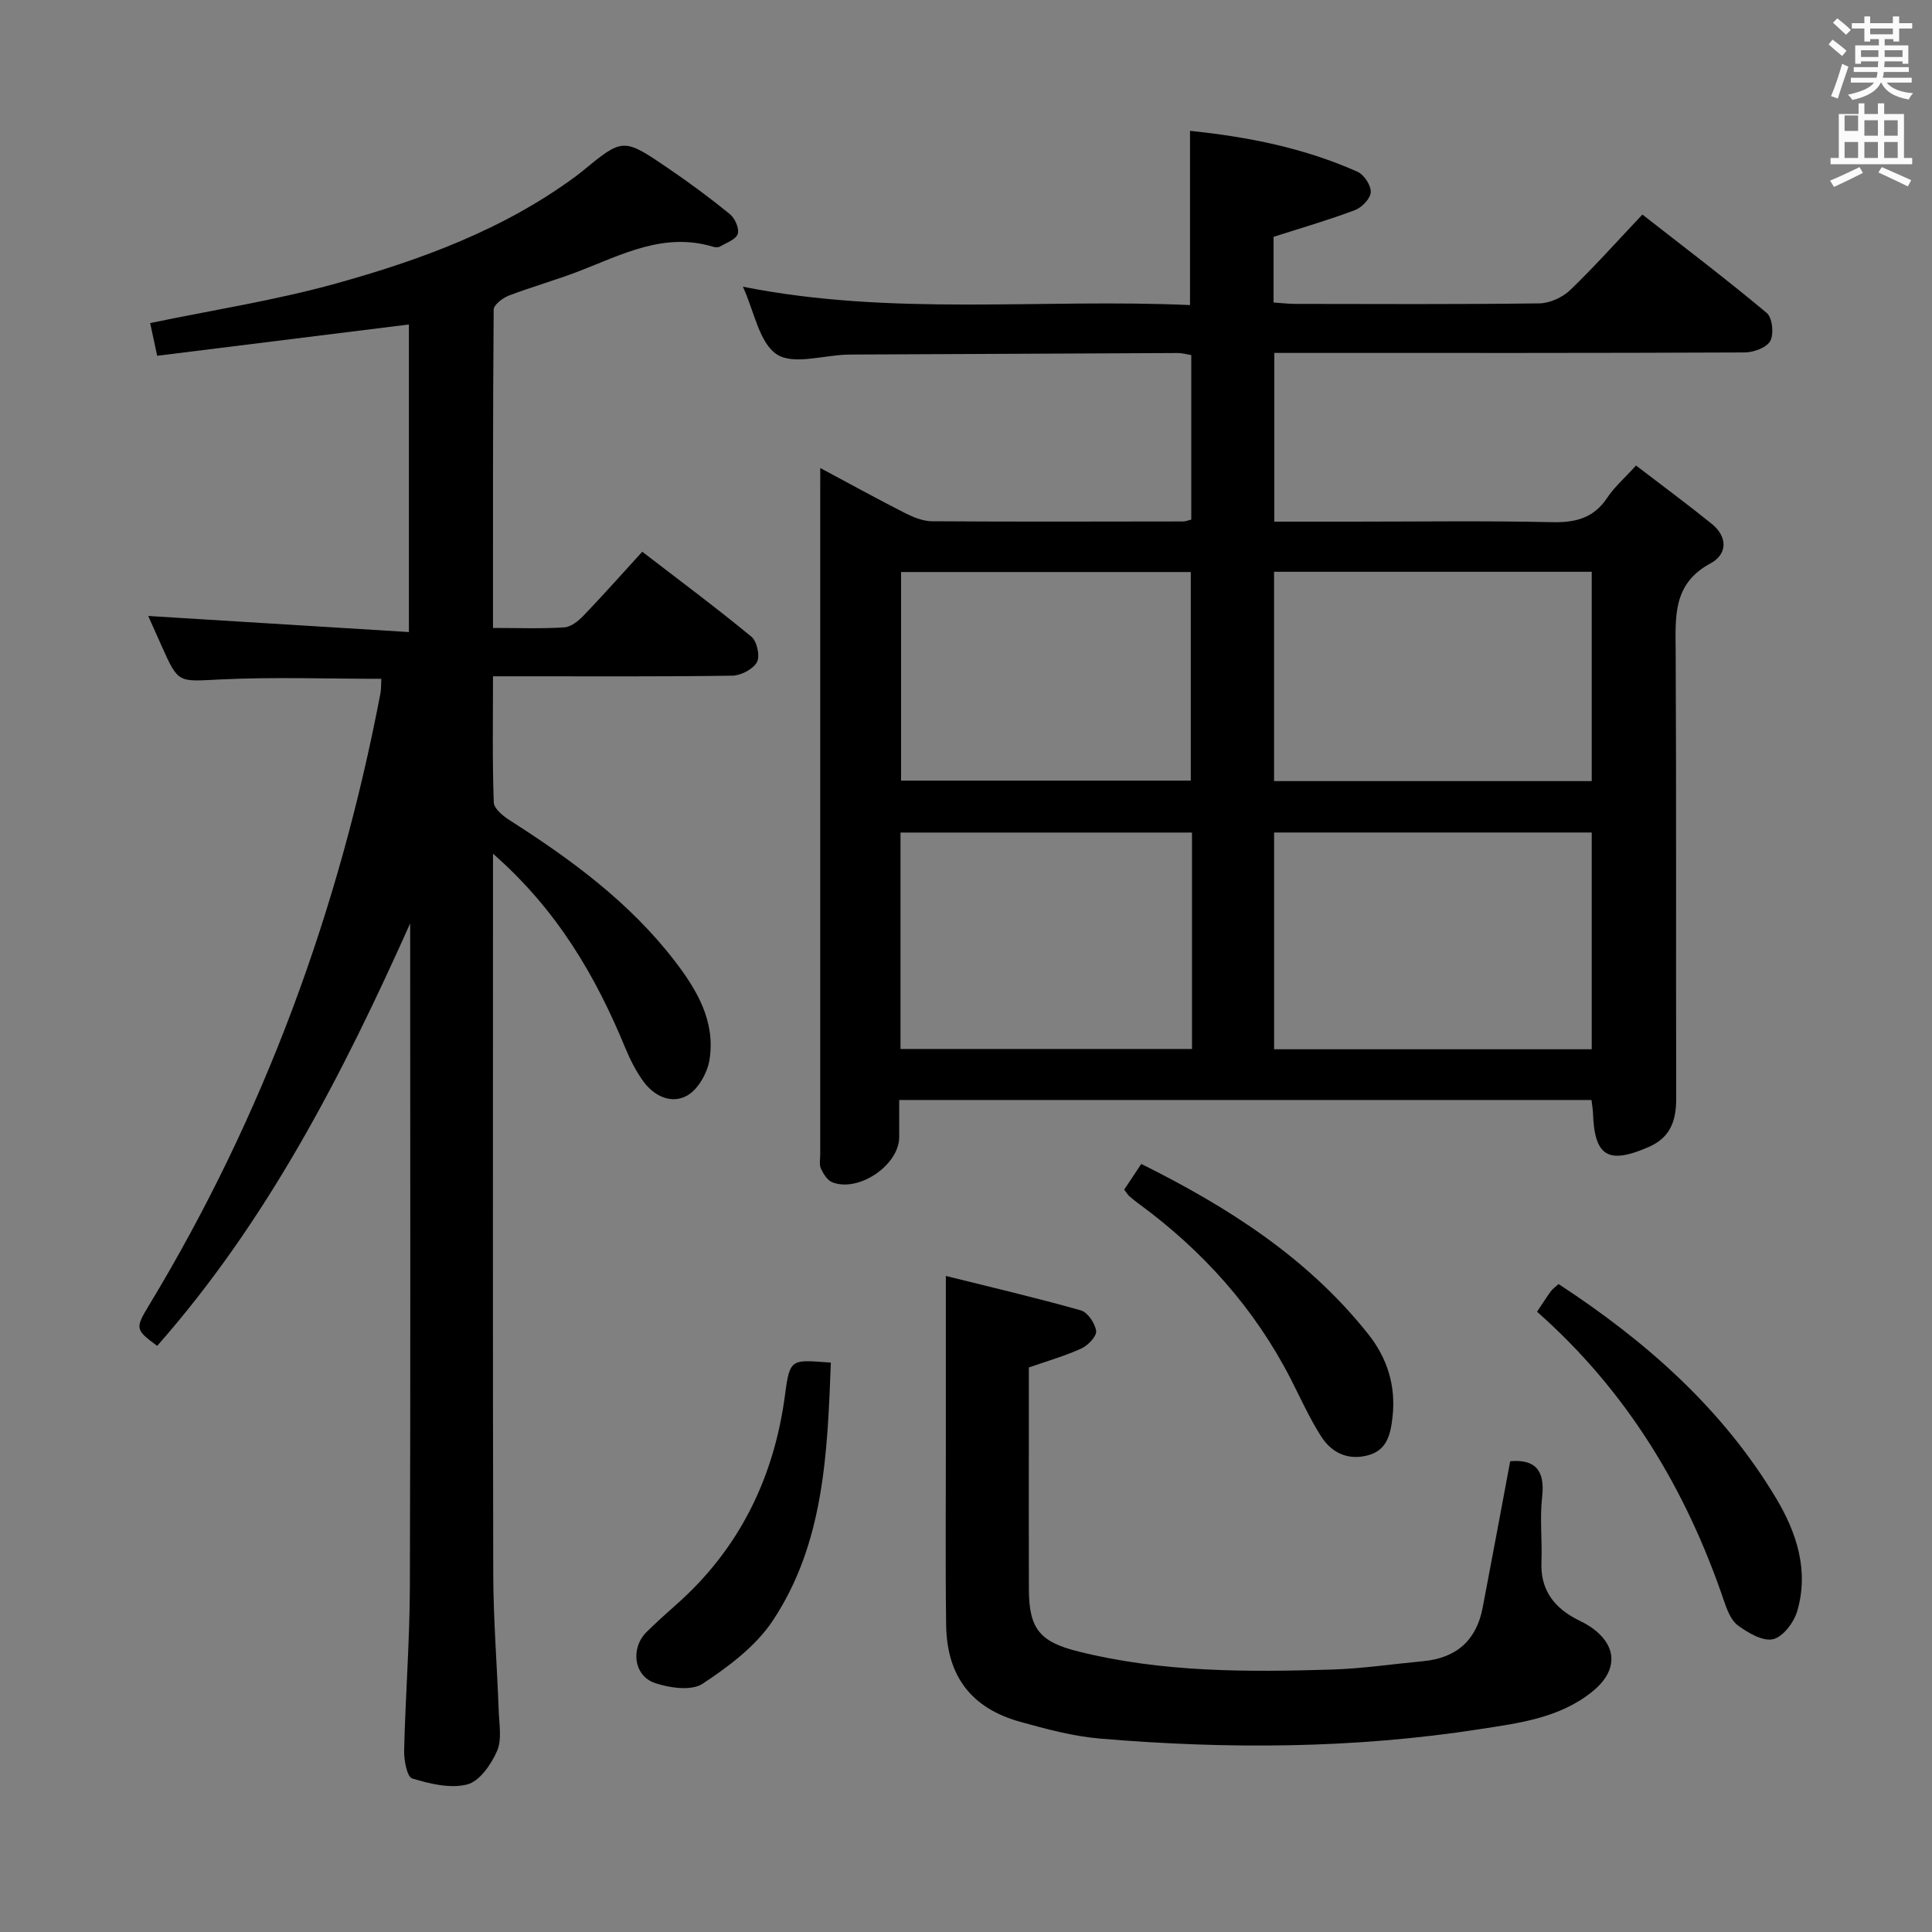 <svg enable-background="new 0 0 400 400" viewBox="0 0 400 400" xmlns="http://www.w3.org/2000/svg"><rect x="0" y="0" width="400" height="400" fill="#808080" stroke="none"/><path d="m378.6 9.2.8-1c.9.7 1.9 1.4 2.9 2.3l-.9 1.1c-1.1-.9-2-1.7-2.8-2.4zm.5 10.7c.9-2.1 1.6-4.3 2.3-6.7.4.2.8.4 1.3.6-.7 2.1-1.5 4.3-2.2 6.6zm.4-15.2.9-.9c1 .8 2 1.6 2.8 2.4l-1 1c-1-.9-1.9-1.8-2.7-2.5zm12.5-1.3h1.2v1.4h2.7v1.1h-2.7v2.7h-1.2v-.5h-1.8v1.3h4.9v3.8h-1.2v-.5h-3.7c0 .4-.1.9-.1 1.2h5.1v1h-5.2c0 .5-.1.9-.2 1.2h6v1h-5.2c1.1 1.3 2.9 2 5.5 2.2-.4.4-.7.8-.9 1.3-2.9-.5-4.8-1.6-5.7-3.5h-.1c-.8 1.7-2.7 2.9-5.9 3.6-.2-.4-.6-.8-.9-1.1 2.8-.6 4.6-1.4 5.4-2.5h-4.8v-1h5.3c.1-.3.2-.7.2-1.2h-4.9v-1h5c0-.4 0-.8.1-1.2h-3.6v.5h-1.2v-3.8h4.9v-1.3h-1.8v.5h-1.2v-2.7h-2.6v-1.1h2.6v-1.4h1.2v1.4h4.7v-1.4zm-6.7 8.4h3.6c0-.4 0-.9 0-1.4h-3.6zm1.9-4.7h4.7v-1.2h-4.7zm6.7 3.3h-3.7v1.4h3.7z" fill="#fafbfa"/><path d="m384.7 21.4h1.3v2.2h2.8v-2.2h1.3v2.2h4.1v9.1h1.7v1.3h-16.9v-1.3h1.7v-9.1h4.1v-2.2zm.3 13.2.7 1.2c-1.8.9-3.8 1.9-6 2.9-.2-.4-.5-.8-.8-1.3 2.4-1 4.4-2 6.1-2.8zm-3.1-7.5h2.8v-3.2h-2.8v4.2zm0 5.6h2.8v-3.3h-2.8zm4.1-4.6h2.8v-3.2h-2.8zm0 4.6h2.8v-3.3h-2.8zm3.6 1.9c2.1.9 4.1 1.8 6.1 2.7l-.7 1.3c-2.2-1.1-4.2-2-6.1-2.9zm3.3-9.7h-2.8v3.2h2.8zm-2.8 7.8h2.8v-3.3h-2.8z" fill="#fafbfa"/><g fill="#010000"><path d="m169.83 96.9c6.45 3.45 11.95 6.48 17.54 9.32 1.72.87 3.72 1.69 5.6 1.7 17.33.12 34.66.06 51.99.04.47 0 .94-.2 1.68-.38 0-11.27 0-22.52 0-34.06-.93-.15-1.86-.43-2.8-.43-22.16.09-44.32.2-66.48.31-.67 0-1.33 0-2 .02-4.96.15-11.16 2.18-14.54-.06-3.64-2.41-4.63-8.81-7.01-14 30.93 6.16 61.7 2.42 92.57 3.8 0-12.2 0-23.9 0-36.07 11.83 1.22 23.59 3.51 34.69 8.48 1.35.6 2.8 2.82 2.73 4.22-.06 1.32-1.83 3.16-3.25 3.7-5.4 2.04-10.97 3.65-16.87 5.54v13.6c1.67.11 3.11.29 4.55.29 16.83.02 33.66.11 50.49-.11 2.16-.03 4.77-1.23 6.35-2.74 5.03-4.83 9.68-10.06 14.97-15.65 8.65 6.76 17.36 13.36 25.74 20.37 1.17.97 1.52 4.35.74 5.8-.75 1.38-3.47 2.38-5.32 2.38-30.33.14-60.66.1-90.99.1-1.99 0-3.98 0-6.38 0v34.93h15.98c13.83 0 27.67-.2 41.49.11 4.89.11 8.65-.82 11.47-5.07 1.45-2.19 3.51-3.97 5.95-6.66 5.28 4.05 10.57 7.95 15.67 12.07 3.34 2.7 3.28 6.3-.26 8.2-7.85 4.22-7.24 11.05-7.2 18.25.16 30.83.03 61.66.11 92.49.01 4.57-1.15 8.1-5.67 10.07-8.41 3.68-11.25 2-11.56-7.01-.03-.8-.18-1.6-.31-2.71-47.72 0-95.28 0-143.33 0 0 2.79.01 5.25 0 7.71-.03 5.76-8.37 11.47-13.85 9.33-1.02-.4-1.85-1.74-2.36-2.84-.38-.83-.14-1.97-.14-2.96 0-45.99 0-91.99 0-137.98.01-.98.01-1.96.01-4.1zm159.72 120.34c0-15.1 0-29.84 0-44.88-22 0-43.74 0-65.76 0v44.88zm0-98.86c-22.22 0-43.81 0-65.77 0v43.34h65.77c0-14.48 0-28.7 0-43.34zm-82.76 53.99c-20.34 0-40.21 0-60.35 0v44.81h60.35c0-15.04 0-29.66 0-44.81zm-60.23-53.94v43.19h59.98c0-14.62 0-28.85 0-43.19-20.16 0-39.92 0-59.98 0z"/><path d="m102.07 176.75v6.55c0 47.49-.06 94.97.05 142.46.02 9.47.79 18.93 1.13 28.4.1 2.82.7 5.99-.35 8.39-1.21 2.77-3.62 6.25-6.17 6.9-3.51.9-7.75-.13-11.39-1.24-1.07-.33-1.71-3.76-1.67-5.75.27-11.31 1.15-22.61 1.19-33.91.15-44.82.06-89.64.06-134.46 0-.97 0-1.94 0-2.91-14.01 31.32-29.55 61.57-52.38 87.47-4.55-3.37-4.59-3.6-1.67-8.44 23.73-39.25 39.28-81.6 47.88-126.57.19-.97.13-1.99.2-3.1-11.16 0-22.26-.4-33.32.13-8.68.42-8.65.93-12.08-6.73-1.08-2.41-2.16-4.83-2.86-6.41 17.76 1.1 35.7 2.2 53.97 3.33 0-22.1 0-42.86 0-63.68-17.34 2.16-34.66 4.31-52.12 6.48-.62-2.91-1.06-4.97-1.45-6.77 12.89-2.69 25.85-4.69 38.39-8.17 17.64-4.9 34.84-11.2 49.81-22.28.4-.3.8-.61 1.18-.92 8.49-6.98 8.54-7.04 17.83-.71 4.4 2.99 8.69 6.16 12.81 9.52 1.05.85 1.99 2.99 1.63 4.1-.38 1.16-2.35 1.84-3.69 2.62-.38.22-1.02.16-1.48.02-10.08-3.03-18.73 1.61-27.63 5.05-4.8 1.86-9.79 3.24-14.6 5.08-1.27.49-3.12 1.91-3.13 2.91-.18 21.78-.14 43.57-.14 65.9 5.22 0 10.01.19 14.77-.12 1.39-.09 2.93-1.34 3.99-2.45 4.01-4.18 7.86-8.52 12.14-13.21 7.72 5.94 15.31 11.58 22.6 17.59 1.16.95 1.83 4.04 1.15 5.27-.81 1.46-3.31 2.77-5.09 2.8-14.49.22-28.99.12-43.49.13-1.81 0-3.62 0-6.07 0 0 8.93-.15 17.53.16 26.12.05 1.3 1.96 2.84 3.36 3.73 12.69 8.09 24.73 16.94 34.02 28.98 4.65 6.02 8.55 12.57 7.29 20.53-.43 2.71-2.3 6.07-4.53 7.39-3.25 1.91-6.9.24-9.17-2.88-1.54-2.12-2.75-4.54-3.76-6.97-6.15-14.92-14.12-28.57-27.37-40.17z"/><path d="m195.83 264.17c9.05 2.26 18.56 4.48 27.95 7.13 1.41.4 2.94 2.67 3.16 4.25.15 1.08-1.65 2.98-2.99 3.61-3.29 1.52-6.82 2.52-10.94 3.96v12.97c0 11-.03 21.99.01 32.99.03 8.18 2.29 10.86 10.23 12.84 17.31 4.33 34.94 4.29 52.57 3.74 6.29-.2 12.56-1.14 18.84-1.73 6.82-.64 11-4.28 12.3-11.03 1.94-10.09 3.8-20.19 5.71-30.37 5.06-.44 7.27 1.77 6.61 7.42-.51 4.44.04 8.99-.14 13.48-.21 5.25 2.15 8.88 6.55 11.41 1.15.66 2.4 1.17 3.5 1.91 5.73 3.84 5.9 9.07.54 13.43-6.8 5.53-15.19 6.56-23.33 7.82-26.1 4.06-52.35 4.17-78.61 1.96-5.57-.47-11.12-1.96-16.54-3.47-10.13-2.81-15.22-9.44-15.36-20.05-.18-13.16-.05-26.32-.06-39.48-.01-10.61 0-21.22 0-32.79z"/><path d="m318.23 271.58c1.21-1.8 1.99-3.06 2.87-4.25.38-.52.95-.89 1.59-1.48 18.06 11.82 33.93 25.77 45.07 44.41 4.24 7.1 6.79 14.96 4.33 23.32-.68 2.33-2.95 5.33-5 5.8-2.13.49-5.16-1.31-7.27-2.85-1.45-1.06-2.27-3.26-2.9-5.12-7.84-23.05-20-43.32-38.69-59.83z"/><path d="m232.75 246.3c1.08-1.62 2.17-3.27 3.54-5.32 17.87 8.89 34.39 19.38 46.96 35.2 3.99 5.02 5.8 10.77 5.05 17.26-.42 3.65-1.16 6.97-5.41 7.95-4.1.95-7.3-.77-9.37-4.01-2.41-3.77-4.25-7.9-6.29-11.89-7.52-14.66-18.23-26.56-31.46-36.27-.67-.49-1.33-1-1.95-1.56-.36-.33-.62-.77-1.07-1.36z"/><path d="m172.02 282.11c-.72 18.82-1.4 37.4-12.02 53.42-3.51 5.29-9.12 9.5-14.53 13.07-2.31 1.52-6.8.88-9.85-.14-4.46-1.5-5.12-7.28-1.71-10.62 1.9-1.86 3.87-3.66 5.87-5.42 13.27-11.61 20.51-26.52 22.76-43.71 1-7.62 1.34-7.17 9.48-6.6z"/></g></svg>